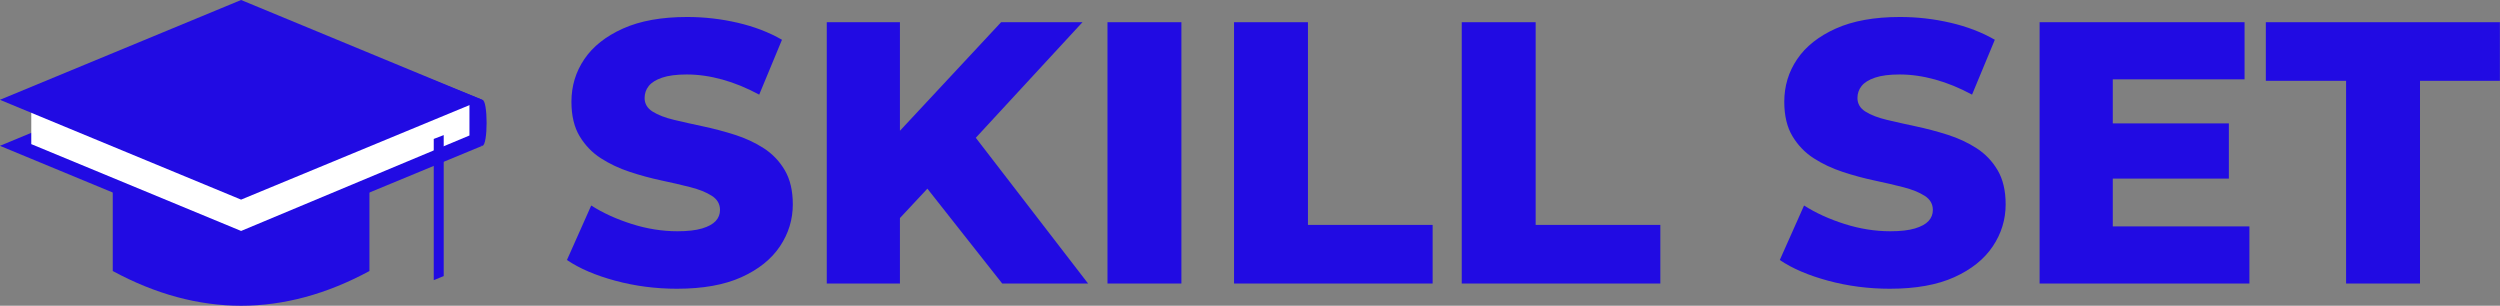 <?xml version="1.0" encoding="UTF-8"?>
<!DOCTYPE svg PUBLIC "-//W3C//DTD SVG 1.1//EN" "http://www.w3.org/Graphics/SVG/1.1/DTD/svg11.dtd">
<!-- Creator: CorelDRAW 2020 (64-Bit) -->
<svg xmlns="http://www.w3.org/2000/svg" xml:space="preserve" width="934.644mm" height="114.3mm" version="1.1" style="shape-rendering:geometricPrecision; text-rendering:geometricPrecision; image-rendering:optimizeQuality; fill-rule:evenodd; clip-rule:evenodd"
viewBox="0 0 93464.38 11430"
 xmlns:xlink="http://www.w3.org/1999/xlink"
 xmlns:xodm="http://www.corel.com/coreldraw/odm/2003">
 <rect x="0" y="0" width="93464.38" height="11430" fill="#808080" stroke="none"/>
 <defs>
  <style type="text/css">
   <![CDATA[
    .fil0 {fill:#210BE3;fill-rule:nonzero}
    .fil1 {fill:white;fill-rule:nonzero}
   ]]>
  </style>
 </defs>
 <g id="Layer_x0020_1">
  <g id="_1962641197968">
   <path class="fil0" d="M25312.86 10794.99c-800.15,0 -1570.06,-100.01 -2309.73,-300.05 -739.67,-200.04 -1342.1,-458.22 -1807.3,-774.56l907.14 -2037.58c437.29,279.12 942.03,509.39 1514.23,690.82 572.2,181.43 1142.07,272.15 1709.61,272.15 381.47,0 688.5,-34.89 921.1,-104.67 232.6,-69.78 402.4,-162.82 509.39,-279.13 107,-116.3 160.5,-253.53 160.5,-411.7 0,-223.29 -102.35,-400.07 -307.03,-530.33 -204.69,-130.25 -469.86,-237.25 -795.5,-320.99 -325.64,-83.73 -686.17,-167.47 -1081.59,-251.2 -395.42,-83.74 -790.84,-190.74 -1186.26,-320.99 -395.42,-130.26 -755.95,-300.06 -1081.59,-509.4 -325.65,-209.34 -590.81,-483.81 -795.5,-823.4 -204.69,-339.6 -307.03,-769.91 -307.03,-1290.94 0,-586.15 160.49,-1116.48 481.48,-1590.98 320.99,-474.51 802.47,-855.97 1444.45,-1144.4 641.98,-288.42 1442.12,-432.64 2400.44,-432.64 641.98,0 1272.32,72.11 1891.04,216.32 618.72,144.22 1169.98,355.88 1653.79,635l-851.32 2051.54c-465.2,-251.21 -925.75,-439.62 -1381.64,-565.22 -455.9,-125.6 -897.84,-188.41 -1325.83,-188.41 -381.46,0 -688.5,39.55 -921.1,118.63 -232.6,79.08 -400.07,183.75 -502.41,314.01 -102.35,130.26 -153.52,279.12 -153.52,446.59 0,214 100.02,383.79 300.06,509.4 200.03,125.6 465.2,227.95 795.49,307.03 330.29,79.09 693.15,160.5 1088.57,244.23 395.42,83.74 790.84,188.41 1186.26,314.01 395.42,125.61 755.95,293.08 1081.59,502.42 325.65,209.34 588.48,483.81 788.52,823.4 200.04,339.6 300.05,765.26 300.05,1276.98 0,567.55 -160.49,1090.9 -481.48,1570.06 -320.99,479.15 -800.14,862.94 -1437.47,1151.37 -637.32,288.42 -1439.8,432.63 -2407.41,432.63z"/>
   <path id="1" class="fil0" d="M33379.44 8436.43l-153.52 -3098.24 4200.77 -4507.8 3042.41 0 -4186.81 4535.71 -1535.16 1604.94 -1367.69 1465.39zm-2470.22 2163.18l0 -9769.22 2735.38 0 0 9769.22 -2735.38 0zm6559.34 0l-3181.98 -4033.29 1800.33 -1925.93 4591.53 5959.22 -3209.88 0z"/>
   <polygon id="2" class="fil0" points="41404.15,10599.61 41404.15,830.39 44167.45,830.39 44167.45,10599.61 "/>
   <polygon id="3" class="fil0" points="46135.24,10599.61 46135.24,830.39 48898.54,830.39 48898.54,8408.51 53559.85,8408.51 53559.85,10599.61 "/>
   <polygon id="4" class="fil0" points="54648.42,10599.61 54648.42,830.39 57411.72,830.39 57411.72,8408.51 62073.03,8408.51 62073.03,10599.61 "/>
   <path id="5" class="fil0" d="M70655.99 10794.99c-800.15,0 -1570.06,-100.01 -2309.73,-300.05 -739.67,-200.04 -1342.1,-458.22 -1807.3,-774.56l907.14 -2037.58c437.29,279.12 942.03,509.39 1514.23,690.82 572.2,181.43 1142.07,272.15 1709.61,272.15 381.47,0 688.5,-34.89 921.1,-104.67 232.6,-69.78 402.4,-162.82 509.39,-279.13 107,-116.3 160.5,-253.53 160.5,-411.7 0,-223.29 -102.35,-400.07 -307.03,-530.33 -204.69,-130.25 -469.86,-237.25 -795.5,-320.99 -325.64,-83.73 -686.17,-167.47 -1081.59,-251.2 -395.42,-83.74 -790.84,-190.74 -1186.26,-320.99 -395.42,-130.26 -755.95,-300.06 -1081.59,-509.4 -325.65,-209.34 -590.81,-483.81 -795.5,-823.4 -204.69,-339.6 -307.03,-769.91 -307.03,-1290.94 0,-586.15 160.49,-1116.48 481.48,-1590.98 320.99,-474.51 802.47,-855.97 1444.45,-1144.4 641.98,-288.42 1442.12,-432.64 2400.44,-432.64 641.98,0 1272.32,72.11 1891.04,216.32 618.72,144.22 1169.98,355.88 1653.79,635l-851.32 2051.54c-465.2,-251.21 -925.75,-439.62 -1381.64,-565.22 -455.9,-125.6 -897.84,-188.41 -1325.83,-188.41 -381.46,0 -688.5,39.55 -921.1,118.63 -232.6,79.08 -400.07,183.75 -502.41,314.01 -102.35,130.26 -153.52,279.12 -153.52,446.59 0,214 100.02,383.79 300.06,509.4 200.03,125.6 465.2,227.95 795.49,307.03 330.29,79.09 693.15,160.5 1088.57,244.23 395.42,83.74 790.84,188.41 1186.26,314.01 395.42,125.61 755.95,293.08 1081.59,502.42 325.65,209.34 588.48,483.81 788.52,823.4 200.04,339.6 300.05,765.26 300.05,1276.98 0,567.55 -160.49,1090.9 -481.48,1570.06 -320.99,479.15 -800.14,862.94 -1437.47,1151.37 -637.32,288.42 -1439.8,432.63 -2407.41,432.63z"/>
   <path id="6" class="fil0" d="M78792.35 4612.47l4535.71 0 0 2065.5 -4535.71 0 0 -2065.5zm195.38 3851.87l5107.91 0 0 2135.27 -7843.29 0 0 -9769.22 7661.86 0 0 2135.27 -4926.48 0 0 5498.68z"/>
   <polygon id="7" class="fil0" points="87710.25,10599.61 87710.25,3021.49 84709.7,3021.49 84709.7,830.39 93460.13,830.39 93460.13,3021.49 90473.54,3021.49 90473.54,10599.61 "/>
   <g>
    <path class="fil0" d="M13811.61 10132.53c-3198.65,1729.95 -6397.4,1729.95 -9596.18,0l0 -4579.14 9596.18 0 0 4579.14z"/>
    <path class="fil0" d="M18030.52 3731.54c215.6,0 215.6,1720.12 0,1720.12l-4997.43 -1135.69 0 -2595.89 4997.43 2011.46z"/>
    <polygon class="fil0" points="18030.52,5451.66 9013.54,9183.12 -3.39,5451.66 9013.54,1720.08 "/>
    <path class="fil1" d="M1344.1 3908.63c-60.44,0 -118.44,-3.81 -174.86,-9.97l0 1489.51 7844.3 3246.25 8537.23 -3568.84 0 -1479.64 -16206.67 322.69z"/>
    <polygon class="fil0" points="18030.52,3731.54 9013.54,7463 -3.39,3731.54 9013.54,-0.01 "/>
    <polygon class="fil0" points="16215.94,5194.21 16215.94,10473.05 16588.26,10321.82 16588.26,5050.38 "/>
   </g>
  </g>
 </g>
</svg>
